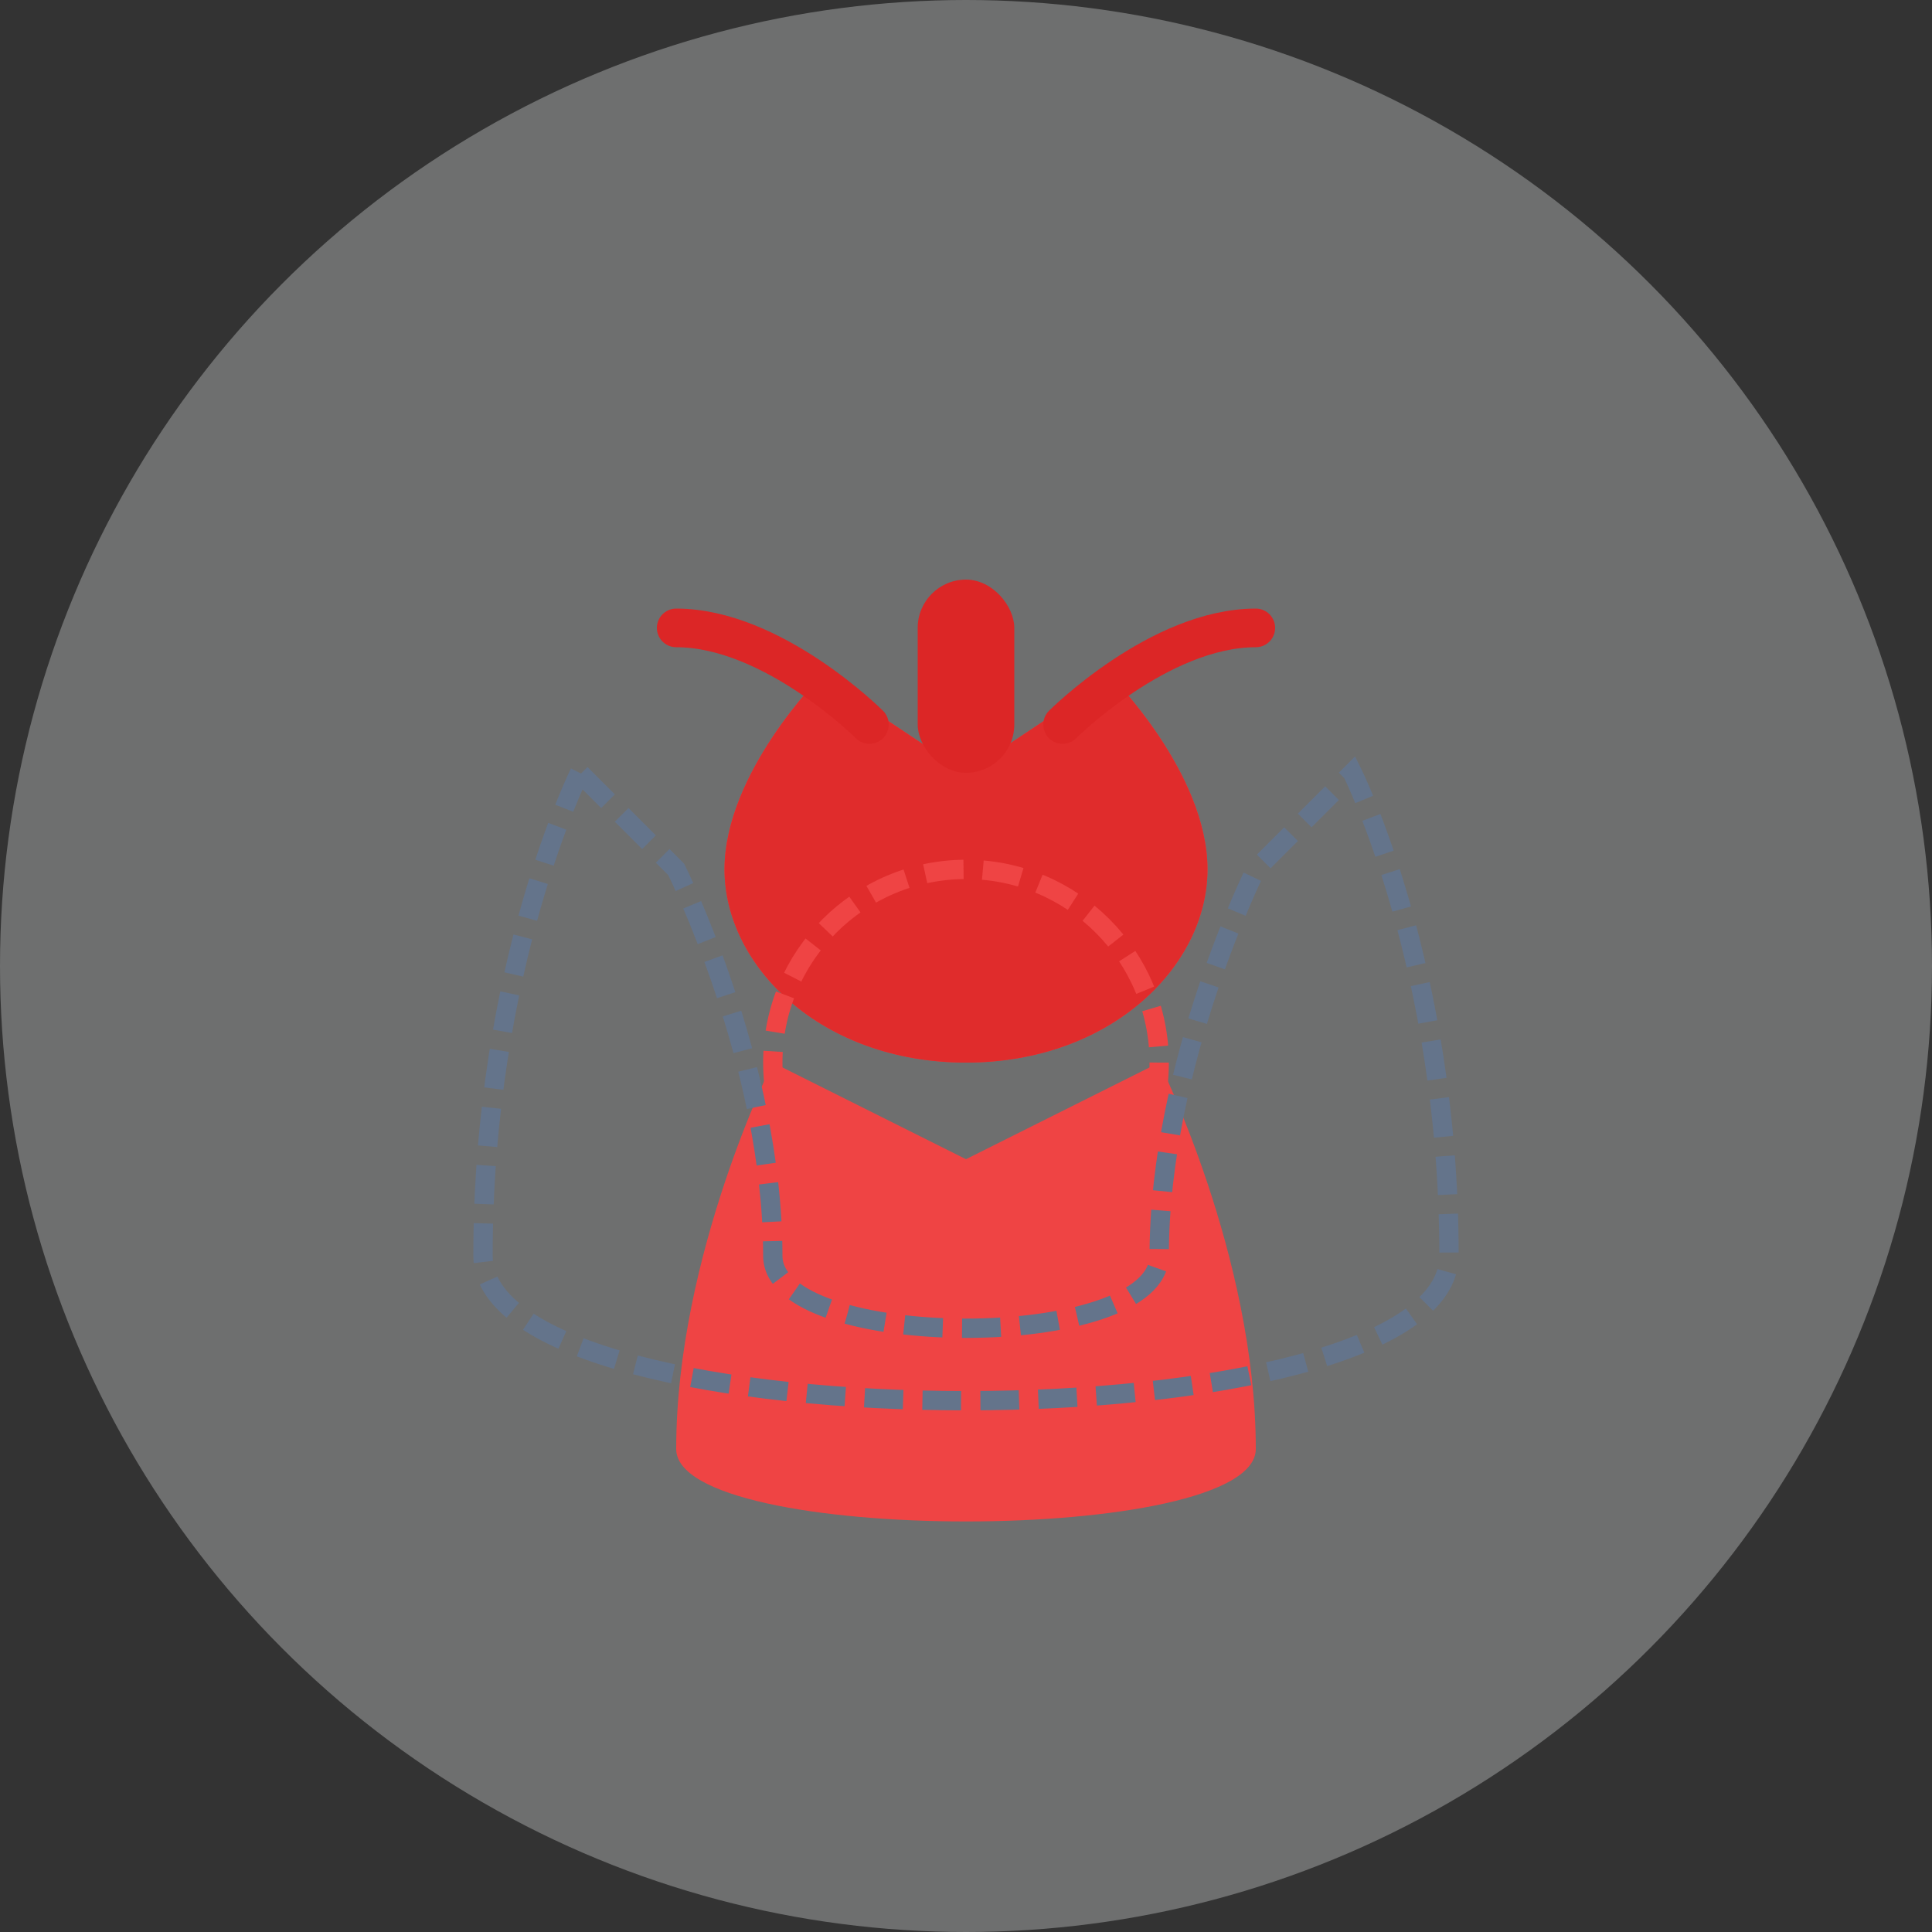 <svg xmlns="http://www.w3.org/2000/svg" viewBox="0 0 200 200" fill="none">
  <rect x="0" y="0" width="200" height="200" fill="#333333" stroke="none"/>
  <!-- Background circle -->
  <circle cx="100" cy="100" r="100" fill="#f8fafc" opacity="0.3"/>
  
  <!-- Heart -->
  <g>
    <!-- Left atrium -->
    <path d="M85 70C85 70 75 80 75 90C75 100 85 110 100 110C115 110 125 100 125 90C125 80 115 70 115 70L100 80L85 70Z" fill="#ef4444"/>
    
    <!-- Right atrium -->
    <path d="M85 70C85 70 75 80 75 90C75 100 85 110 100 110C115 110 125 100 125 90C125 80 115 70 115 70L100 80L85 70Z" fill="#dc2626" opacity="0.8"/>
    
    <!-- Ventricles -->
    <path d="M80 110C80 110 70 130 70 150C70 160 130 160 130 150C130 130 120 110 120 110L100 120L80 110Z" fill="#ef4444"/>
    
    <!-- Aorta -->
    <rect x="95" y="60" width="10" height="20" rx="5" fill="#dc2626"/>
    
    <!-- Pulmonary artery -->
    <path d="M90 75C90 75 80 65 70 65" stroke="#dc2626" stroke-width="4" stroke-linecap="round"/>
    <path d="M110 75C110 75 120 65 130 65" stroke="#dc2626" stroke-width="4" stroke-linecap="round"/>
  </g>
  
  <!-- Chest cavity outline -->
  <path d="M60 80C60 80 50 100 50 130C50 150 150 150 150 130C150 100 140 80 140 80L130 90C130 90 120 110 120 130C120 140 80 140 80 130C80 110 70 90 70 90L60 80Z" stroke="#64748b" stroke-width="2" fill="none" stroke-dasharray="4 2"/>
  
  <!-- Department indicator - red circle for cardiothoracic surgery -->
  <circle cx="100" cy="110" r="20" stroke="#ef4444" stroke-width="2" stroke-dasharray="4 2" fill="none"/>
</svg> 